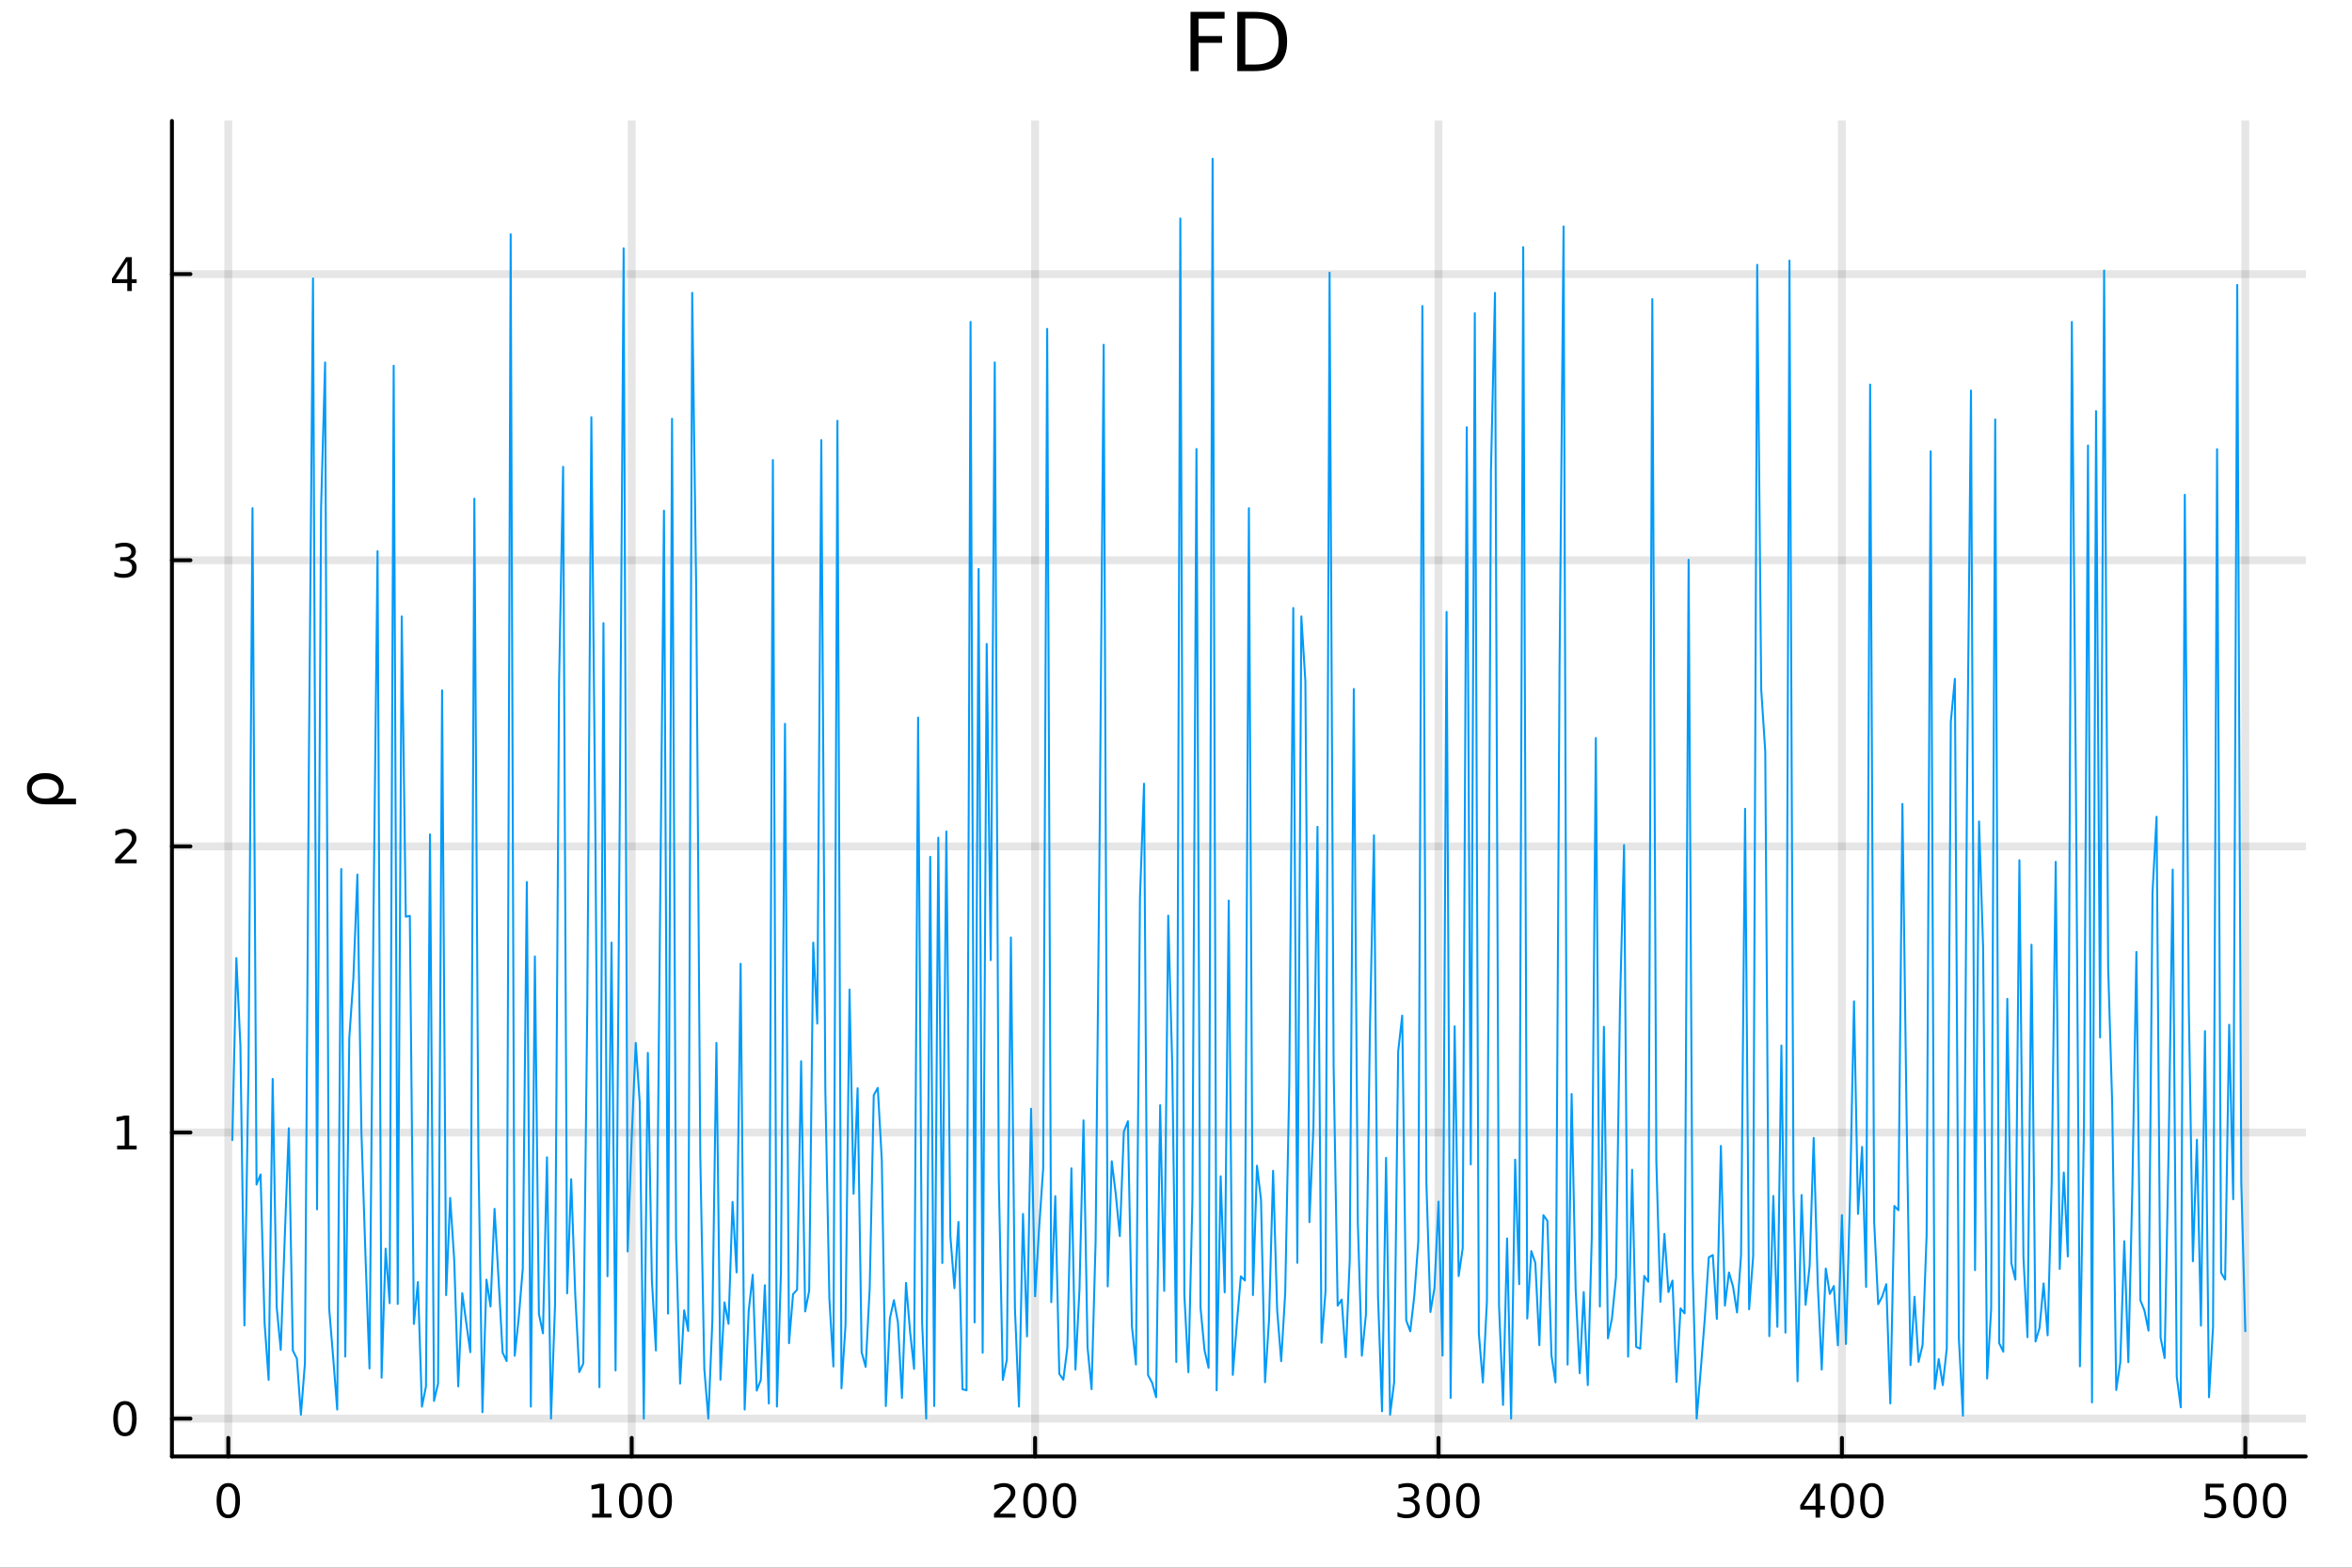 <?xml version="1.0" encoding="utf-8"?>
<svg xmlns="http://www.w3.org/2000/svg" xmlns:xlink="http://www.w3.org/1999/xlink" width="600" height="400" viewBox="0 0 2400 1600">
<rect x="0" y="0" width="2400" height="1600" fill="#333333" stroke="none"/>
<defs>
  <clipPath id="clip270">
    <rect x="0" y="0" width="2400" height="1600"/>
  </clipPath>
</defs>
<path clip-path="url(#clip270)" d="M0 1600 L2400 1600 L2400 0 L0 0  Z" fill="#ffffff" fill-rule="evenodd" fill-opacity="1"/>
<defs>
  <clipPath id="clip271">
    <rect x="480" y="0" width="1681" height="1600"/>
  </clipPath>
</defs>
<path clip-path="url(#clip270)" d="M175.445 1486.45 L2352.76 1486.45 L2352.76 123.472 L175.445 123.472  Z" fill="#ffffff" fill-rule="evenodd" fill-opacity="1"/>
<defs>
  <clipPath id="clip272">
    <rect x="175" y="123" width="2178" height="1364"/>
  </clipPath>
</defs>
<polyline clip-path="url(#clip272)" style="stroke:#000000; stroke-linecap:round; stroke-linejoin:round; stroke-width:8; stroke-opacity:0.1; fill:none" points="232.951,1486.45 232.951,123.472 "/>
<polyline clip-path="url(#clip272)" style="stroke:#000000; stroke-linecap:round; stroke-linejoin:round; stroke-width:8; stroke-opacity:0.1; fill:none" points="644.587,1486.45 644.587,123.472 "/>
<polyline clip-path="url(#clip272)" style="stroke:#000000; stroke-linecap:round; stroke-linejoin:round; stroke-width:8; stroke-opacity:0.1; fill:none" points="1056.22,1486.45 1056.22,123.472 "/>
<polyline clip-path="url(#clip272)" style="stroke:#000000; stroke-linecap:round; stroke-linejoin:round; stroke-width:8; stroke-opacity:0.1; fill:none" points="1467.86,1486.45 1467.86,123.472 "/>
<polyline clip-path="url(#clip272)" style="stroke:#000000; stroke-linecap:round; stroke-linejoin:round; stroke-width:8; stroke-opacity:0.1; fill:none" points="1879.5,1486.45 1879.5,123.472 "/>
<polyline clip-path="url(#clip272)" style="stroke:#000000; stroke-linecap:round; stroke-linejoin:round; stroke-width:8; stroke-opacity:0.1; fill:none" points="2291.13,1486.45 2291.13,123.472 "/>
<polyline clip-path="url(#clip270)" style="stroke:#000000; stroke-linecap:round; stroke-linejoin:round; stroke-width:4; stroke-opacity:1; fill:none" points="175.445,1486.45 2352.76,1486.45 "/>
<polyline clip-path="url(#clip270)" style="stroke:#000000; stroke-linecap:round; stroke-linejoin:round; stroke-width:4; stroke-opacity:1; fill:none" points="232.951,1486.45 232.951,1467.55 "/>
<polyline clip-path="url(#clip270)" style="stroke:#000000; stroke-linecap:round; stroke-linejoin:round; stroke-width:4; stroke-opacity:1; fill:none" points="644.587,1486.45 644.587,1467.55 "/>
<polyline clip-path="url(#clip270)" style="stroke:#000000; stroke-linecap:round; stroke-linejoin:round; stroke-width:4; stroke-opacity:1; fill:none" points="1056.22,1486.45 1056.22,1467.55 "/>
<polyline clip-path="url(#clip270)" style="stroke:#000000; stroke-linecap:round; stroke-linejoin:round; stroke-width:4; stroke-opacity:1; fill:none" points="1467.86,1486.45 1467.86,1467.55 "/>
<polyline clip-path="url(#clip270)" style="stroke:#000000; stroke-linecap:round; stroke-linejoin:round; stroke-width:4; stroke-opacity:1; fill:none" points="1879.5,1486.45 1879.5,1467.55 "/>
<polyline clip-path="url(#clip270)" style="stroke:#000000; stroke-linecap:round; stroke-linejoin:round; stroke-width:4; stroke-opacity:1; fill:none" points="2291.13,1486.45 2291.13,1467.55 "/>
<path clip-path="url(#clip270)" d="M232.951 1517.37 Q229.34 1517.37 227.511 1520.93 Q225.706 1524.47 225.706 1531.6 Q225.706 1538.71 227.511 1542.27 Q229.34 1545.82 232.951 1545.82 Q236.585 1545.82 238.391 1542.27 Q240.219 1538.71 240.219 1531.6 Q240.219 1524.47 238.391 1520.93 Q236.585 1517.37 232.951 1517.37 M232.951 1513.66 Q238.761 1513.66 241.817 1518.27 Q244.895 1522.85 244.895 1531.6 Q244.895 1540.33 241.817 1544.94 Q238.761 1549.52 232.951 1549.52 Q227.141 1549.52 224.062 1544.94 Q221.006 1540.33 221.006 1531.6 Q221.006 1522.85 224.062 1518.27 Q227.141 1513.66 232.951 1513.66 Z" fill="#000000" fill-rule="nonzero" fill-opacity="1" /><path clip-path="url(#clip270)" d="M604.194 1544.91 L611.833 1544.91 L611.833 1518.55 L603.523 1520.21 L603.523 1515.95 L611.787 1514.29 L616.463 1514.29 L616.463 1544.91 L624.101 1544.91 L624.101 1548.85 L604.194 1548.85 L604.194 1544.91 Z" fill="#000000" fill-rule="nonzero" fill-opacity="1" /><path clip-path="url(#clip270)" d="M643.546 1517.37 Q639.935 1517.37 638.106 1520.93 Q636.3 1524.47 636.3 1531.6 Q636.3 1538.71 638.106 1542.27 Q639.935 1545.82 643.546 1545.82 Q647.18 1545.82 648.986 1542.27 Q650.814 1538.71 650.814 1531.6 Q650.814 1524.47 648.986 1520.93 Q647.18 1517.37 643.546 1517.37 M643.546 1513.66 Q649.356 1513.66 652.411 1518.27 Q655.49 1522.85 655.49 1531.6 Q655.49 1540.33 652.411 1544.94 Q649.356 1549.52 643.546 1549.52 Q637.736 1549.52 634.657 1544.94 Q631.601 1540.33 631.601 1531.6 Q631.601 1522.85 634.657 1518.27 Q637.736 1513.66 643.546 1513.66 Z" fill="#000000" fill-rule="nonzero" fill-opacity="1" /><path clip-path="url(#clip270)" d="M673.708 1517.37 Q670.097 1517.37 668.268 1520.93 Q666.462 1524.47 666.462 1531.6 Q666.462 1538.71 668.268 1542.27 Q670.097 1545.82 673.708 1545.82 Q677.342 1545.82 679.147 1542.27 Q680.976 1538.71 680.976 1531.6 Q680.976 1524.47 679.147 1520.93 Q677.342 1517.37 673.708 1517.37 M673.708 1513.66 Q679.518 1513.66 682.573 1518.27 Q685.652 1522.85 685.652 1531.6 Q685.652 1540.33 682.573 1544.94 Q679.518 1549.52 673.708 1549.52 Q667.898 1549.52 664.819 1544.94 Q661.763 1540.33 661.763 1531.6 Q661.763 1522.85 664.819 1518.27 Q667.898 1513.66 673.708 1513.66 Z" fill="#000000" fill-rule="nonzero" fill-opacity="1" /><path clip-path="url(#clip270)" d="M1019.92 1544.91 L1036.24 1544.91 L1036.24 1548.85 L1014.29 1548.85 L1014.29 1544.91 Q1016.95 1542.16 1021.54 1537.53 Q1026.14 1532.88 1027.32 1531.53 Q1029.57 1529.01 1030.45 1527.27 Q1031.35 1525.51 1031.35 1523.82 Q1031.35 1521.07 1029.41 1519.33 Q1027.49 1517.6 1024.38 1517.6 Q1022.18 1517.6 1019.73 1518.36 Q1017.3 1519.13 1014.52 1520.68 L1014.52 1515.95 Q1017.35 1514.82 1019.8 1514.24 Q1022.25 1513.66 1024.29 1513.66 Q1029.66 1513.66 1032.86 1516.35 Q1036.05 1519.03 1036.05 1523.52 Q1036.05 1525.65 1035.24 1527.57 Q1034.45 1529.47 1032.35 1532.07 Q1031.77 1532.74 1028.67 1535.95 Q1025.56 1539.15 1019.92 1544.91 Z" fill="#000000" fill-rule="nonzero" fill-opacity="1" /><path clip-path="url(#clip270)" d="M1056.05 1517.37 Q1052.44 1517.37 1050.61 1520.93 Q1048.81 1524.47 1048.81 1531.6 Q1048.81 1538.71 1050.61 1542.27 Q1052.44 1545.82 1056.05 1545.82 Q1059.68 1545.82 1061.49 1542.27 Q1063.32 1538.71 1063.32 1531.6 Q1063.32 1524.47 1061.49 1520.93 Q1059.68 1517.37 1056.05 1517.37 M1056.05 1513.66 Q1061.86 1513.66 1064.92 1518.27 Q1067.99 1522.85 1067.99 1531.6 Q1067.99 1540.33 1064.92 1544.94 Q1061.86 1549.52 1056.05 1549.52 Q1050.24 1549.52 1047.16 1544.94 Q1044.11 1540.33 1044.11 1531.6 Q1044.11 1522.85 1047.16 1518.27 Q1050.24 1513.66 1056.05 1513.66 Z" fill="#000000" fill-rule="nonzero" fill-opacity="1" /><path clip-path="url(#clip270)" d="M1086.21 1517.37 Q1082.6 1517.37 1080.77 1520.93 Q1078.97 1524.47 1078.97 1531.6 Q1078.97 1538.71 1080.77 1542.27 Q1082.6 1545.82 1086.21 1545.82 Q1089.85 1545.82 1091.65 1542.27 Q1093.48 1538.71 1093.48 1531.6 Q1093.48 1524.47 1091.65 1520.93 Q1089.85 1517.37 1086.21 1517.37 M1086.21 1513.66 Q1092.02 1513.66 1095.08 1518.27 Q1098.16 1522.85 1098.16 1531.6 Q1098.16 1540.33 1095.08 1544.94 Q1092.02 1549.52 1086.21 1549.52 Q1080.4 1549.52 1077.32 1544.94 Q1074.27 1540.33 1074.27 1531.6 Q1074.27 1522.85 1077.32 1518.27 Q1080.4 1513.66 1086.21 1513.66 Z" fill="#000000" fill-rule="nonzero" fill-opacity="1" /><path clip-path="url(#clip270)" d="M1441.62 1530.21 Q1444.98 1530.93 1446.85 1533.2 Q1448.75 1535.47 1448.75 1538.8 Q1448.75 1543.92 1445.23 1546.72 Q1441.71 1549.52 1435.23 1549.52 Q1433.06 1549.52 1430.74 1549.08 Q1428.45 1548.66 1426 1547.81 L1426 1543.29 Q1427.94 1544.43 1430.26 1545.01 Q1432.57 1545.58 1435.09 1545.58 Q1439.49 1545.58 1441.78 1543.85 Q1444.1 1542.11 1444.1 1538.8 Q1444.1 1535.75 1441.95 1534.03 Q1439.82 1532.3 1436 1532.3 L1431.97 1532.3 L1431.97 1528.45 L1436.18 1528.45 Q1439.63 1528.45 1441.46 1527.09 Q1443.29 1525.7 1443.29 1523.11 Q1443.29 1520.45 1441.39 1519.03 Q1439.52 1517.6 1436 1517.6 Q1434.08 1517.6 1431.88 1518.01 Q1429.68 1518.43 1427.04 1519.31 L1427.04 1515.14 Q1429.7 1514.4 1432.02 1514.03 Q1434.35 1513.66 1436.41 1513.66 Q1441.74 1513.66 1444.84 1516.09 Q1447.94 1518.5 1447.94 1522.62 Q1447.94 1525.49 1446.3 1527.48 Q1444.65 1529.45 1441.62 1530.21 Z" fill="#000000" fill-rule="nonzero" fill-opacity="1" /><path clip-path="url(#clip270)" d="M1467.62 1517.37 Q1464.01 1517.37 1462.18 1520.93 Q1460.37 1524.47 1460.37 1531.6 Q1460.37 1538.71 1462.18 1542.27 Q1464.01 1545.82 1467.62 1545.82 Q1471.25 1545.82 1473.06 1542.27 Q1474.89 1538.71 1474.89 1531.6 Q1474.89 1524.47 1473.06 1520.93 Q1471.25 1517.37 1467.62 1517.37 M1467.62 1513.66 Q1473.43 1513.66 1476.48 1518.27 Q1479.56 1522.85 1479.56 1531.6 Q1479.56 1540.33 1476.48 1544.94 Q1473.43 1549.52 1467.62 1549.52 Q1461.81 1549.52 1458.73 1544.94 Q1455.67 1540.33 1455.67 1531.6 Q1455.67 1522.85 1458.73 1518.27 Q1461.81 1513.66 1467.62 1513.66 Z" fill="#000000" fill-rule="nonzero" fill-opacity="1" /><path clip-path="url(#clip270)" d="M1497.78 1517.37 Q1494.17 1517.37 1492.34 1520.93 Q1490.53 1524.47 1490.53 1531.6 Q1490.53 1538.71 1492.34 1542.27 Q1494.17 1545.82 1497.78 1545.82 Q1501.41 1545.82 1503.22 1542.27 Q1505.05 1538.71 1505.05 1531.6 Q1505.05 1524.47 1503.22 1520.93 Q1501.41 1517.37 1497.78 1517.37 M1497.78 1513.66 Q1503.59 1513.66 1506.65 1518.27 Q1509.72 1522.85 1509.72 1531.6 Q1509.72 1540.33 1506.65 1544.94 Q1503.59 1549.52 1497.78 1549.52 Q1491.97 1549.52 1488.89 1544.94 Q1485.84 1540.33 1485.84 1531.6 Q1485.84 1522.85 1488.89 1518.27 Q1491.97 1513.66 1497.78 1513.66 Z" fill="#000000" fill-rule="nonzero" fill-opacity="1" /><path clip-path="url(#clip270)" d="M1852.59 1518.36 L1840.78 1536.81 L1852.59 1536.81 L1852.59 1518.36 M1851.36 1514.29 L1857.24 1514.29 L1857.24 1536.81 L1862.17 1536.81 L1862.17 1540.7 L1857.24 1540.7 L1857.24 1548.85 L1852.59 1548.85 L1852.59 1540.7 L1836.99 1540.7 L1836.99 1536.19 L1851.36 1514.29 Z" fill="#000000" fill-rule="nonzero" fill-opacity="1" /><path clip-path="url(#clip270)" d="M1879.9 1517.37 Q1876.29 1517.37 1874.46 1520.93 Q1872.66 1524.47 1872.66 1531.6 Q1872.66 1538.71 1874.46 1542.27 Q1876.29 1545.82 1879.9 1545.82 Q1883.54 1545.82 1885.34 1542.27 Q1887.17 1538.71 1887.17 1531.6 Q1887.17 1524.47 1885.34 1520.93 Q1883.54 1517.37 1879.9 1517.37 M1879.9 1513.66 Q1885.71 1513.66 1888.77 1518.27 Q1891.85 1522.85 1891.85 1531.6 Q1891.85 1540.33 1888.77 1544.94 Q1885.71 1549.52 1879.9 1549.52 Q1874.09 1549.52 1871.01 1544.94 Q1867.96 1540.33 1867.96 1531.6 Q1867.96 1522.85 1871.01 1518.27 Q1874.09 1513.66 1879.9 1513.66 Z" fill="#000000" fill-rule="nonzero" fill-opacity="1" /><path clip-path="url(#clip270)" d="M1910.06 1517.37 Q1906.45 1517.37 1904.62 1520.93 Q1902.82 1524.47 1902.82 1531.6 Q1902.82 1538.71 1904.62 1542.27 Q1906.45 1545.82 1910.06 1545.82 Q1913.7 1545.82 1915.5 1542.27 Q1917.33 1538.71 1917.33 1531.6 Q1917.33 1524.47 1915.5 1520.93 Q1913.7 1517.37 1910.06 1517.37 M1910.06 1513.66 Q1915.87 1513.66 1918.93 1518.27 Q1922.01 1522.85 1922.01 1531.6 Q1922.01 1540.33 1918.93 1544.94 Q1915.87 1549.52 1910.06 1549.52 Q1904.25 1549.52 1901.18 1544.94 Q1898.12 1540.33 1898.12 1531.6 Q1898.12 1522.85 1901.18 1518.27 Q1904.25 1513.66 1910.06 1513.66 Z" fill="#000000" fill-rule="nonzero" fill-opacity="1" /><path clip-path="url(#clip270)" d="M2250.75 1514.29 L2269.11 1514.29 L2269.11 1518.22 L2255.03 1518.22 L2255.03 1526.7 Q2256.05 1526.35 2257.07 1526.19 Q2258.09 1526 2259.11 1526 Q2264.9 1526 2268.28 1529.17 Q2271.65 1532.34 2271.65 1537.76 Q2271.65 1543.34 2268.18 1546.44 Q2264.71 1549.52 2258.39 1549.52 Q2256.22 1549.52 2253.95 1549.15 Q2251.7 1548.78 2249.29 1548.04 L2249.29 1543.34 Q2251.38 1544.47 2253.6 1545.03 Q2255.82 1545.58 2258.3 1545.58 Q2262.3 1545.58 2264.64 1543.48 Q2266.98 1541.37 2266.98 1537.76 Q2266.98 1534.15 2264.64 1532.04 Q2262.3 1529.94 2258.3 1529.94 Q2256.42 1529.94 2254.55 1530.35 Q2252.7 1530.77 2250.75 1531.65 L2250.75 1514.29 Z" fill="#000000" fill-rule="nonzero" fill-opacity="1" /><path clip-path="url(#clip270)" d="M2290.87 1517.37 Q2287.26 1517.37 2285.43 1520.93 Q2283.62 1524.47 2283.62 1531.6 Q2283.62 1538.71 2285.43 1542.27 Q2287.26 1545.82 2290.87 1545.82 Q2294.5 1545.82 2296.31 1542.27 Q2298.14 1538.71 2298.14 1531.6 Q2298.14 1524.47 2296.31 1520.93 Q2294.5 1517.37 2290.87 1517.37 M2290.87 1513.66 Q2296.68 1513.66 2299.73 1518.27 Q2302.81 1522.85 2302.81 1531.6 Q2302.81 1540.33 2299.73 1544.94 Q2296.68 1549.52 2290.87 1549.52 Q2285.06 1549.52 2281.98 1544.94 Q2278.92 1540.33 2278.92 1531.6 Q2278.92 1522.85 2281.98 1518.27 Q2285.06 1513.66 2290.87 1513.66 Z" fill="#000000" fill-rule="nonzero" fill-opacity="1" /><path clip-path="url(#clip270)" d="M2321.03 1517.37 Q2317.42 1517.37 2315.59 1520.93 Q2313.78 1524.47 2313.78 1531.6 Q2313.78 1538.71 2315.59 1542.27 Q2317.42 1545.82 2321.03 1545.82 Q2324.66 1545.82 2326.47 1542.27 Q2328.3 1538.71 2328.3 1531.6 Q2328.3 1524.47 2326.47 1520.93 Q2324.66 1517.37 2321.03 1517.37 M2321.03 1513.66 Q2326.84 1513.66 2329.9 1518.27 Q2332.97 1522.85 2332.97 1531.6 Q2332.97 1540.33 2329.9 1544.94 Q2326.84 1549.52 2321.03 1549.52 Q2315.22 1549.52 2312.14 1544.94 Q2309.09 1540.33 2309.09 1531.6 Q2309.09 1522.85 2312.14 1518.27 Q2315.22 1513.66 2321.03 1513.66 Z" fill="#000000" fill-rule="nonzero" fill-opacity="1" /><polyline clip-path="url(#clip272)" style="stroke:#000000; stroke-linecap:round; stroke-linejoin:round; stroke-width:8; stroke-opacity:0.1; fill:none" points="175.445,1447.87 2352.76,1447.87 "/>
<polyline clip-path="url(#clip272)" style="stroke:#000000; stroke-linecap:round; stroke-linejoin:round; stroke-width:8; stroke-opacity:0.1; fill:none" points="175.445,1155.84 2352.76,1155.84 "/>
<polyline clip-path="url(#clip272)" style="stroke:#000000; stroke-linecap:round; stroke-linejoin:round; stroke-width:8; stroke-opacity:0.1; fill:none" points="175.445,863.811 2352.76,863.811 "/>
<polyline clip-path="url(#clip272)" style="stroke:#000000; stroke-linecap:round; stroke-linejoin:round; stroke-width:8; stroke-opacity:0.1; fill:none" points="175.445,571.78 2352.76,571.78 "/>
<polyline clip-path="url(#clip272)" style="stroke:#000000; stroke-linecap:round; stroke-linejoin:round; stroke-width:8; stroke-opacity:0.1; fill:none" points="175.445,279.749 2352.76,279.749 "/>
<polyline clip-path="url(#clip270)" style="stroke:#000000; stroke-linecap:round; stroke-linejoin:round; stroke-width:4; stroke-opacity:1; fill:none" points="175.445,1486.45 175.445,123.472 "/>
<polyline clip-path="url(#clip270)" style="stroke:#000000; stroke-linecap:round; stroke-linejoin:round; stroke-width:4; stroke-opacity:1; fill:none" points="175.445,1447.87 194.343,1447.87 "/>
<polyline clip-path="url(#clip270)" style="stroke:#000000; stroke-linecap:round; stroke-linejoin:round; stroke-width:4; stroke-opacity:1; fill:none" points="175.445,1155.84 194.343,1155.84 "/>
<polyline clip-path="url(#clip270)" style="stroke:#000000; stroke-linecap:round; stroke-linejoin:round; stroke-width:4; stroke-opacity:1; fill:none" points="175.445,863.811 194.343,863.811 "/>
<polyline clip-path="url(#clip270)" style="stroke:#000000; stroke-linecap:round; stroke-linejoin:round; stroke-width:4; stroke-opacity:1; fill:none" points="175.445,571.78 194.343,571.78 "/>
<polyline clip-path="url(#clip270)" style="stroke:#000000; stroke-linecap:round; stroke-linejoin:round; stroke-width:4; stroke-opacity:1; fill:none" points="175.445,279.749 194.343,279.749 "/>
<path clip-path="url(#clip270)" d="M127.501 1433.67 Q123.89 1433.67 122.061 1437.24 Q120.255 1440.78 120.255 1447.91 Q120.255 1455.01 122.061 1458.58 Q123.89 1462.12 127.501 1462.12 Q131.135 1462.12 132.941 1458.58 Q134.769 1455.01 134.769 1447.91 Q134.769 1440.78 132.941 1437.24 Q131.135 1433.67 127.501 1433.67 M127.501 1429.97 Q133.311 1429.97 136.367 1434.57 Q139.445 1439.16 139.445 1447.91 Q139.445 1456.63 136.367 1461.24 Q133.311 1465.82 127.501 1465.82 Q121.691 1465.82 118.612 1461.24 Q115.556 1456.63 115.556 1447.91 Q115.556 1439.16 118.612 1434.57 Q121.691 1429.97 127.501 1429.97 Z" fill="#000000" fill-rule="nonzero" fill-opacity="1" /><path clip-path="url(#clip270)" d="M119.538 1169.19 L127.177 1169.19 L127.177 1142.82 L118.867 1144.49 L118.867 1140.23 L127.13 1138.56 L131.806 1138.56 L131.806 1169.19 L139.445 1169.19 L139.445 1173.12 L119.538 1173.12 L119.538 1169.19 Z" fill="#000000" fill-rule="nonzero" fill-opacity="1" /><path clip-path="url(#clip270)" d="M123.126 877.156 L139.445 877.156 L139.445 881.091 L117.501 881.091 L117.501 877.156 Q120.163 874.401 124.746 869.772 Q129.353 865.119 130.533 863.776 Q132.779 861.253 133.658 859.517 Q134.561 857.758 134.561 856.068 Q134.561 853.314 132.617 851.577 Q130.695 849.841 127.593 849.841 Q125.394 849.841 122.941 850.605 Q120.51 851.369 117.732 852.92 L117.732 848.198 Q120.556 847.064 123.01 846.485 Q125.464 845.906 127.501 845.906 Q132.871 845.906 136.066 848.591 Q139.26 851.276 139.26 855.767 Q139.26 857.897 138.45 859.818 Q137.663 861.716 135.556 864.309 Q134.978 864.98 131.876 868.198 Q128.774 871.392 123.126 877.156 Z" fill="#000000" fill-rule="nonzero" fill-opacity="1" /><path clip-path="url(#clip270)" d="M132.316 570.426 Q135.672 571.144 137.547 573.412 Q139.445 575.681 139.445 579.014 Q139.445 584.13 135.927 586.931 Q132.408 589.731 125.927 589.731 Q123.751 589.731 121.436 589.292 Q119.144 588.875 116.691 588.019 L116.691 583.505 Q118.635 584.639 120.95 585.218 Q123.265 585.796 125.788 585.796 Q130.186 585.796 132.478 584.06 Q134.792 582.324 134.792 579.014 Q134.792 575.958 132.64 574.245 Q130.51 572.509 126.691 572.509 L122.663 572.509 L122.663 568.667 L126.876 568.667 Q130.325 568.667 132.154 567.301 Q133.982 565.912 133.982 563.32 Q133.982 560.658 132.084 559.246 Q130.209 557.81 126.691 557.81 Q124.769 557.81 122.57 558.227 Q120.371 558.644 117.732 559.523 L117.732 555.357 Q120.394 554.616 122.709 554.246 Q125.047 553.875 127.107 553.875 Q132.431 553.875 135.533 556.306 Q138.635 558.713 138.635 562.833 Q138.635 565.704 136.992 567.695 Q135.348 569.662 132.316 570.426 Z" fill="#000000" fill-rule="nonzero" fill-opacity="1" /><path clip-path="url(#clip270)" d="M129.862 266.543 L118.056 284.992 L129.862 284.992 L129.862 266.543 M128.635 262.469 L134.515 262.469 L134.515 284.992 L139.445 284.992 L139.445 288.881 L134.515 288.881 L134.515 297.029 L129.862 297.029 L129.862 288.881 L114.26 288.881 L114.26 284.367 L128.635 262.469 Z" fill="#000000" fill-rule="nonzero" fill-opacity="1" /><path clip-path="url(#clip270)" d="M34.722 818.042 Q31.475 816.1 28.611 811.294 Q27.497 809.416 27.497 803.623 Q27.497 797.13 32.653 793.088 Q37.809 789.014 46.212 789.014 Q54.615 789.014 59.771 793.088 Q64.927 797.13 64.927 803.623 Q64.927 807.538 63.399 810.371 Q61.84 813.172 58.657 815.018 L77.563 815.018 L77.563 820.906 L46.53 820.906 Q39.178 820.906 34.722 818.042 M46.212 795.093 Q39.751 795.093 36.09 797.767 Q32.398 800.409 32.398 805.055 Q32.398 809.702 36.09 812.376 Q39.751 815.018 46.212 815.018 Q52.673 815.018 56.365 812.376 Q60.026 809.702 60.026 805.055 Q60.026 800.409 56.365 797.767 Q52.673 795.093 46.212 795.093 Z" fill="#000000" fill-rule="nonzero" fill-opacity="1" /><path clip-path="url(#clip270)" d="M1214.82 12.096 L1249.58 12.096 L1249.58 18.983 L1223 18.983 L1223 36.806 L1246.99 36.806 L1246.99 43.693 L1223 43.693 L1223 72.576 L1214.82 72.576 L1214.82 12.096 Z" fill="#000000" fill-rule="nonzero" fill-opacity="1" /><path clip-path="url(#clip270)" d="M1270.72 18.82 L1270.72 65.852 L1280.61 65.852 Q1293.13 65.852 1298.92 60.18 Q1304.75 54.509 1304.75 42.275 Q1304.75 30.122 1298.92 24.492 Q1293.13 18.82 1280.61 18.82 L1270.72 18.82 M1262.54 12.096 L1279.35 12.096 Q1296.93 12.096 1305.16 19.428 Q1313.38 26.72 1313.38 42.275 Q1313.38 57.912 1305.12 65.244 Q1296.85 72.576 1279.35 72.576 L1262.54 72.576 L1262.54 12.096 Z" fill="#000000" fill-rule="nonzero" fill-opacity="1" /><polyline clip-path="url(#clip272)" style="stroke:#009af9; stroke-linecap:round; stroke-linejoin:round; stroke-width:2; stroke-opacity:1; fill:none" points="237.067,1163.54 241.184,977.798 245.3,1067.04 249.416,1352.77 253.533,1094.74 257.649,518.647 261.765,1208.98 265.882,1198.59 269.998,1350.41 274.115,1408.29 278.231,1101.13 282.347,1334.13 286.464,1377.71 290.58,1262.5 294.696,1151.47 298.813,1378.32 302.929,1386.64 307.045,1443.91 311.162,1391.1 315.278,767.068 319.395,284.173 323.511,1234.27 327.627,518.647 331.744,369.928 335.86,1335.18 339.976,1385.53 344.093,1438.6 348.209,886.944 352.325,1384.49 356.442,1058.96 360.558,999.15 364.675,892.509 368.791,1155.01 372.907,1281 377.024,1396.68 381.14,932.724 385.256,562.556 389.373,1406.1 393.489,1274.4 397.605,1330.06 401.722,373.238 405.838,1330.86 409.955,629.12 414.071,935.614 418.187,934.738 422.304,1351.21 426.42,1308.5 430.536,1435.67 434.653,1414.98 438.769,851.636 442.886,1429.78 447.002,1412.08 451.118,704.603 455.235,1321.83 459.351,1222.59 463.467,1285.39 467.584,1414.92 471.7,1319.8 475.816,1350.38 479.933,1380.07 484.049,508.97 488.166,1178.32 492.282,1441.34 496.398,1306.02 500.515,1333.44 504.631,1233.71 508.747,1305.93 512.864,1380.37 516.98,1389.11 521.096,239.116 525.213,1383.68 529.329,1345.08 533.446,1294.78 537.562,900.211 541.678,1435.62 545.795,976.138 549.911,1341.06 554.027,1360.82 558.144,1181.11 562.26,1447.87 566.376,1331.08 570.493,695.552 574.609,476.407 578.726,1319.98 582.842,1203.48 586.958,1321.06 591.075,1400.34 595.191,1391.69 599.307,1021.92 603.424,425.746 607.54,851.7 611.657,1415.79 615.773,635.983 619.889,1302.57 624.006,961.983 628.122,1398.71 632.238,852.311 636.355,253.512 640.471,1277.28 644.587,1161.38 648.704,1064.43 652.82,1125.75 656.937,1447.87 661.053,1074.6 665.169,1306.23 669.286,1378.32 673.402,948.879 677.518,521.196 681.635,1340.67 685.751,427.415 689.867,1263.98 693.984,1412.08 698.1,1337.32 702.217,1358.36 706.333,298.914 710.449,604.811 714.566,1179.65 718.682,1397.09 722.798,1447.87 726.915,1347.98 731.031,1064.43 735.148,1408.16 739.264,1329.2 743.38,1351.14 747.497,1226.71 751.613,1298.62 755.729,983.632 759.846,1438.6 763.962,1337.83 768.078,1301.01 772.195,1419.26 776.311,1408.46 780.428,1311.74 784.544,1432.5 788.66,469.534 792.777,1435.59 796.893,1297.63 801.009,738.71 805.126,1370.9 809.242,1320.85 813.358,1316.26 817.475,1083.09 821.591,1338.51 825.708,1317.27 829.824,961.983 833.94,1044.73 838.057,449.2 842.173,1111.64 846.289,1325.61 850.406,1394.7 854.522,429.489 858.638,1416.88 862.755,1352.7 866.871,1009.95 870.988,1218.39 875.104,1110.67 879.22,1380.07 883.337,1395.08 887.453,1314.74 891.569,1117.78 895.686,1110.29 899.802,1183.93 903.919,1435.06 908.035,1345.6 912.151,1326.97 916.268,1349.76 920.384,1426.8 924.5,1309.27 928.617,1358.78 932.733,1397.11 936.849,732.318 940.966,1350.26 945.082,1447.87 949.199,874.42 953.315,1435.06 957.431,854.922 961.548,1289.08 965.664,848.618 969.78,1261.6 973.897,1314.74 978.013,1247.09 982.129,1417.83 986.246,1419.01 990.362,328.564 994.479,1349.68 998.595,580.689 1002.71,1380.57 1006.83,657.224 1010.94,979.889 1015.06,369.901 1019.18,1203.46 1023.29,1408.37 1027.41,1387.65 1031.53,956.78 1035.64,1335.39 1039.76,1435.62 1043.87,1238.92 1047.99,1363.94 1052.11,1131.63 1056.22,1323.05 1060.34,1253.08 1064.46,1192.52 1068.57,335.656 1072.69,1329.02 1076.81,1220.79 1080.92,1402.24 1085.04,1408.13 1089.15,1375.11 1093.27,1192.4 1097.39,1397.8 1101.5,1316.3 1105.62,1143.49 1109.74,1375.13 1113.85,1417.83 1117.97,1266.95 1122.09,852.311 1126.2,351.867 1130.32,1312.91 1134.44,1185.13 1138.55,1218.83 1142.67,1261.6 1146.78,1155.01 1150.9,1144.35 1155.02,1353.78 1159.13,1392.64 1163.25,915.443 1167.37,799.853 1171.48,1403.54 1175.6,1411.17 1179.72,1426.05 1183.83,1127.98 1187.95,1317.47 1192.06,934.495 1196.18,1087.03 1200.3,1390.09 1204.41,222.986 1208.53,1321.78 1212.65,1400.51 1216.76,1224.06 1220.88,458.245 1225,1334.33 1229.11,1378 1233.23,1396.07 1237.34,162.047 1241.46,1419.01 1245.58,1200.51 1249.69,1318.98 1253.81,919.161 1257.93,1403.26 1262.04,1351.47 1266.16,1302.69 1270.28,1306.9 1274.39,518.647 1278.51,1321.83 1282.62,1189.72 1286.74,1224.4 1290.86,1410.77 1294.97,1346.72 1299.09,1194.93 1303.21,1336.98 1307.32,1389.23 1311.44,1319.57 1315.56,1107.69 1319.67,620.518 1323.79,1288.89 1327.9,629.12 1332.02,695.552 1336.14,1247.36 1340.25,1149.96 1344.37,843.78 1348.49,1370.47 1352.6,1317.47 1356.72,278.282 1360.84,1088.43 1364.95,1332.57 1369.07,1326.35 1373.18,1385.21 1377.3,1285.39 1381.42,703.18 1385.53,1247.32 1389.65,1383.68 1393.77,1341.9 1397.88,1050.69 1402,852.542 1406.12,1322.47 1410.23,1440.36 1414.35,1181.7 1418.46,1443.91 1422.58,1410.75 1426.7,1073.21 1430.81,1036.51 1434.93,1347.61 1439.05,1358.73 1443.16,1322.57 1447.28,1266.41 1451.4,312.331 1455.51,1207.24 1459.63,1339.05 1463.74,1314.65 1467.86,1226.38 1471.98,1383.54 1476.09,624.521 1480.21,1426.8 1484.33,1047.49 1488.44,1302.42 1492.56,1273.85 1496.68,436.048 1500.79,1188.39 1504.91,319.656 1509.02,1360.82 1513.14,1410.98 1517.26,1328.02 1521.37,481.213 1525.49,298.914 1529.61,1332.05 1533.72,1433.91 1537.84,1263.98 1541.96,1447.87 1546.07,1183.48 1550.19,1310.64 1554.3,252.248 1558.42,1345.69 1562.54,1276.95 1566.65,1288.85 1570.77,1372.91 1574.89,1240.22 1579,1246.05 1583.12,1383.39 1587.24,1410.88 1591.35,682.026 1595.47,231.063 1599.58,1392.7 1603.7,1116.52 1607.82,1316.26 1611.93,1401.54 1616.05,1318.68 1620.17,1413.69 1624.28,1262.07 1628.4,753.231 1632.52,1333.44 1636.63,1047.94 1640.75,1365.94 1644.86,1345.56 1648.98,1303.7 1653.1,1022.87 1657.21,862.494 1661.33,1384.63 1665.45,1193.83 1669.56,1374.58 1673.68,1376.5 1677.8,1302.28 1681.91,1308.21 1686.03,305.309 1690.14,1185.2 1694.26,1328.67 1698.38,1259.32 1702.49,1318.69 1706.61,1306.97 1710.73,1410.4 1714.84,1335.37 1718.96,1340.46 1723.08,571.311 1727.19,1294.63 1731.31,1447.87 1735.42,1398.5 1739.54,1346.19 1743.66,1283.23 1747.77,1280.9 1751.89,1346.12 1756.01,1169.51 1760.12,1332.52 1764.24,1298.7 1768.36,1312.91 1772.47,1339.55 1776.59,1280.9 1780.7,825.42 1784.82,1336.3 1788.94,1282.37 1793.05,270.253 1797.17,703.709 1801.29,766.986 1805.4,1363.73 1809.52,1220.59 1813.64,1354.23 1817.75,1067.04 1821.87,1360.08 1825.98,265.941 1830.1,1215.95 1834.22,1409.8 1838.33,1219.65 1842.45,1331.77 1846.57,1292.09 1850.68,1161.38 1854.8,1309.18 1858.92,1397.8 1863.03,1294.63 1867.15,1320.56 1871.26,1312.5 1875.38,1373.13 1879.5,1240.16 1883.61,1371.71 1887.73,1224.06 1891.85,1021.92 1895.96,1238.92 1900.08,1170.54 1904.2,1313.51 1908.31,392.462 1912.43,1247.36 1916.54,1331.08 1920.66,1323.15 1924.78,1310.65 1928.89,1432.35 1933.01,1230.84 1937.13,1235.18 1941.24,820.511 1945.36,1129.37 1949.48,1393.27 1953.59,1323.53 1957.71,1389.96 1961.82,1372.69 1965.94,1260.26 1970.06,460.585 1974.17,1417.59 1978.29,1387.05 1982.41,1413.69 1986.52,1376.24 1990.64,736.543 1994.76,692.818 1998.87,1366.73 2002.99,1444.88 2007.1,810.715 2011.22,398.614 2015.34,1296.3 2019.45,838.371 2023.57,966.689 2027.69,1406.98 2031.8,1335.94 2035.92,428.088 2040.04,1370.92 2044.15,1379.53 2048.27,1019.38 2052.38,1289.08 2056.5,1306.02 2060.62,877.909 2064.73,1282.58 2068.85,1364.75 2072.97,964.18 2077.08,1369.16 2081.2,1355.08 2085.32,1309.85 2089.43,1362.86 2093.55,1207.01 2097.66,879.587 2101.78,1295.11 2105.9,1196.67 2110.01,1282.37 2114.13,328.564 2118.25,797.585 2122.36,1394.48 2126.48,1151.43 2130.6,454.653 2134.71,1431.29 2138.83,419.606 2142.94,1058.8 2147.06,276.108 2151.18,987.285 2155.29,1126.35 2159.41,1418.65 2163.53,1390.7 2167.64,1266.76 2171.76,1390.28 2175.88,1211.05 2179.99,971.543 2184.11,1327.18 2188.22,1337.58 2192.34,1358.05 2196.46,910.444 2200.57,833.578 2204.69,1365.14 2208.81,1386.06 2212.92,1170.43 2217.04,887.536 2221.16,1404.88 2225.27,1436.36 2229.39,504.913 2233.5,1027.86 2237.62,1287.28 2241.74,1163.25 2245.85,1352.96 2249.97,1052.34 2254.09,1426.06 2258.2,1354.2 2262.32,458.413 2266.44,1298.96 2270.55,1305.97 2274.67,1045.84 2278.78,1223.98 2282.9,290.82 2287.02,1207.02 2291.13,1358.62 "/>
</svg>
